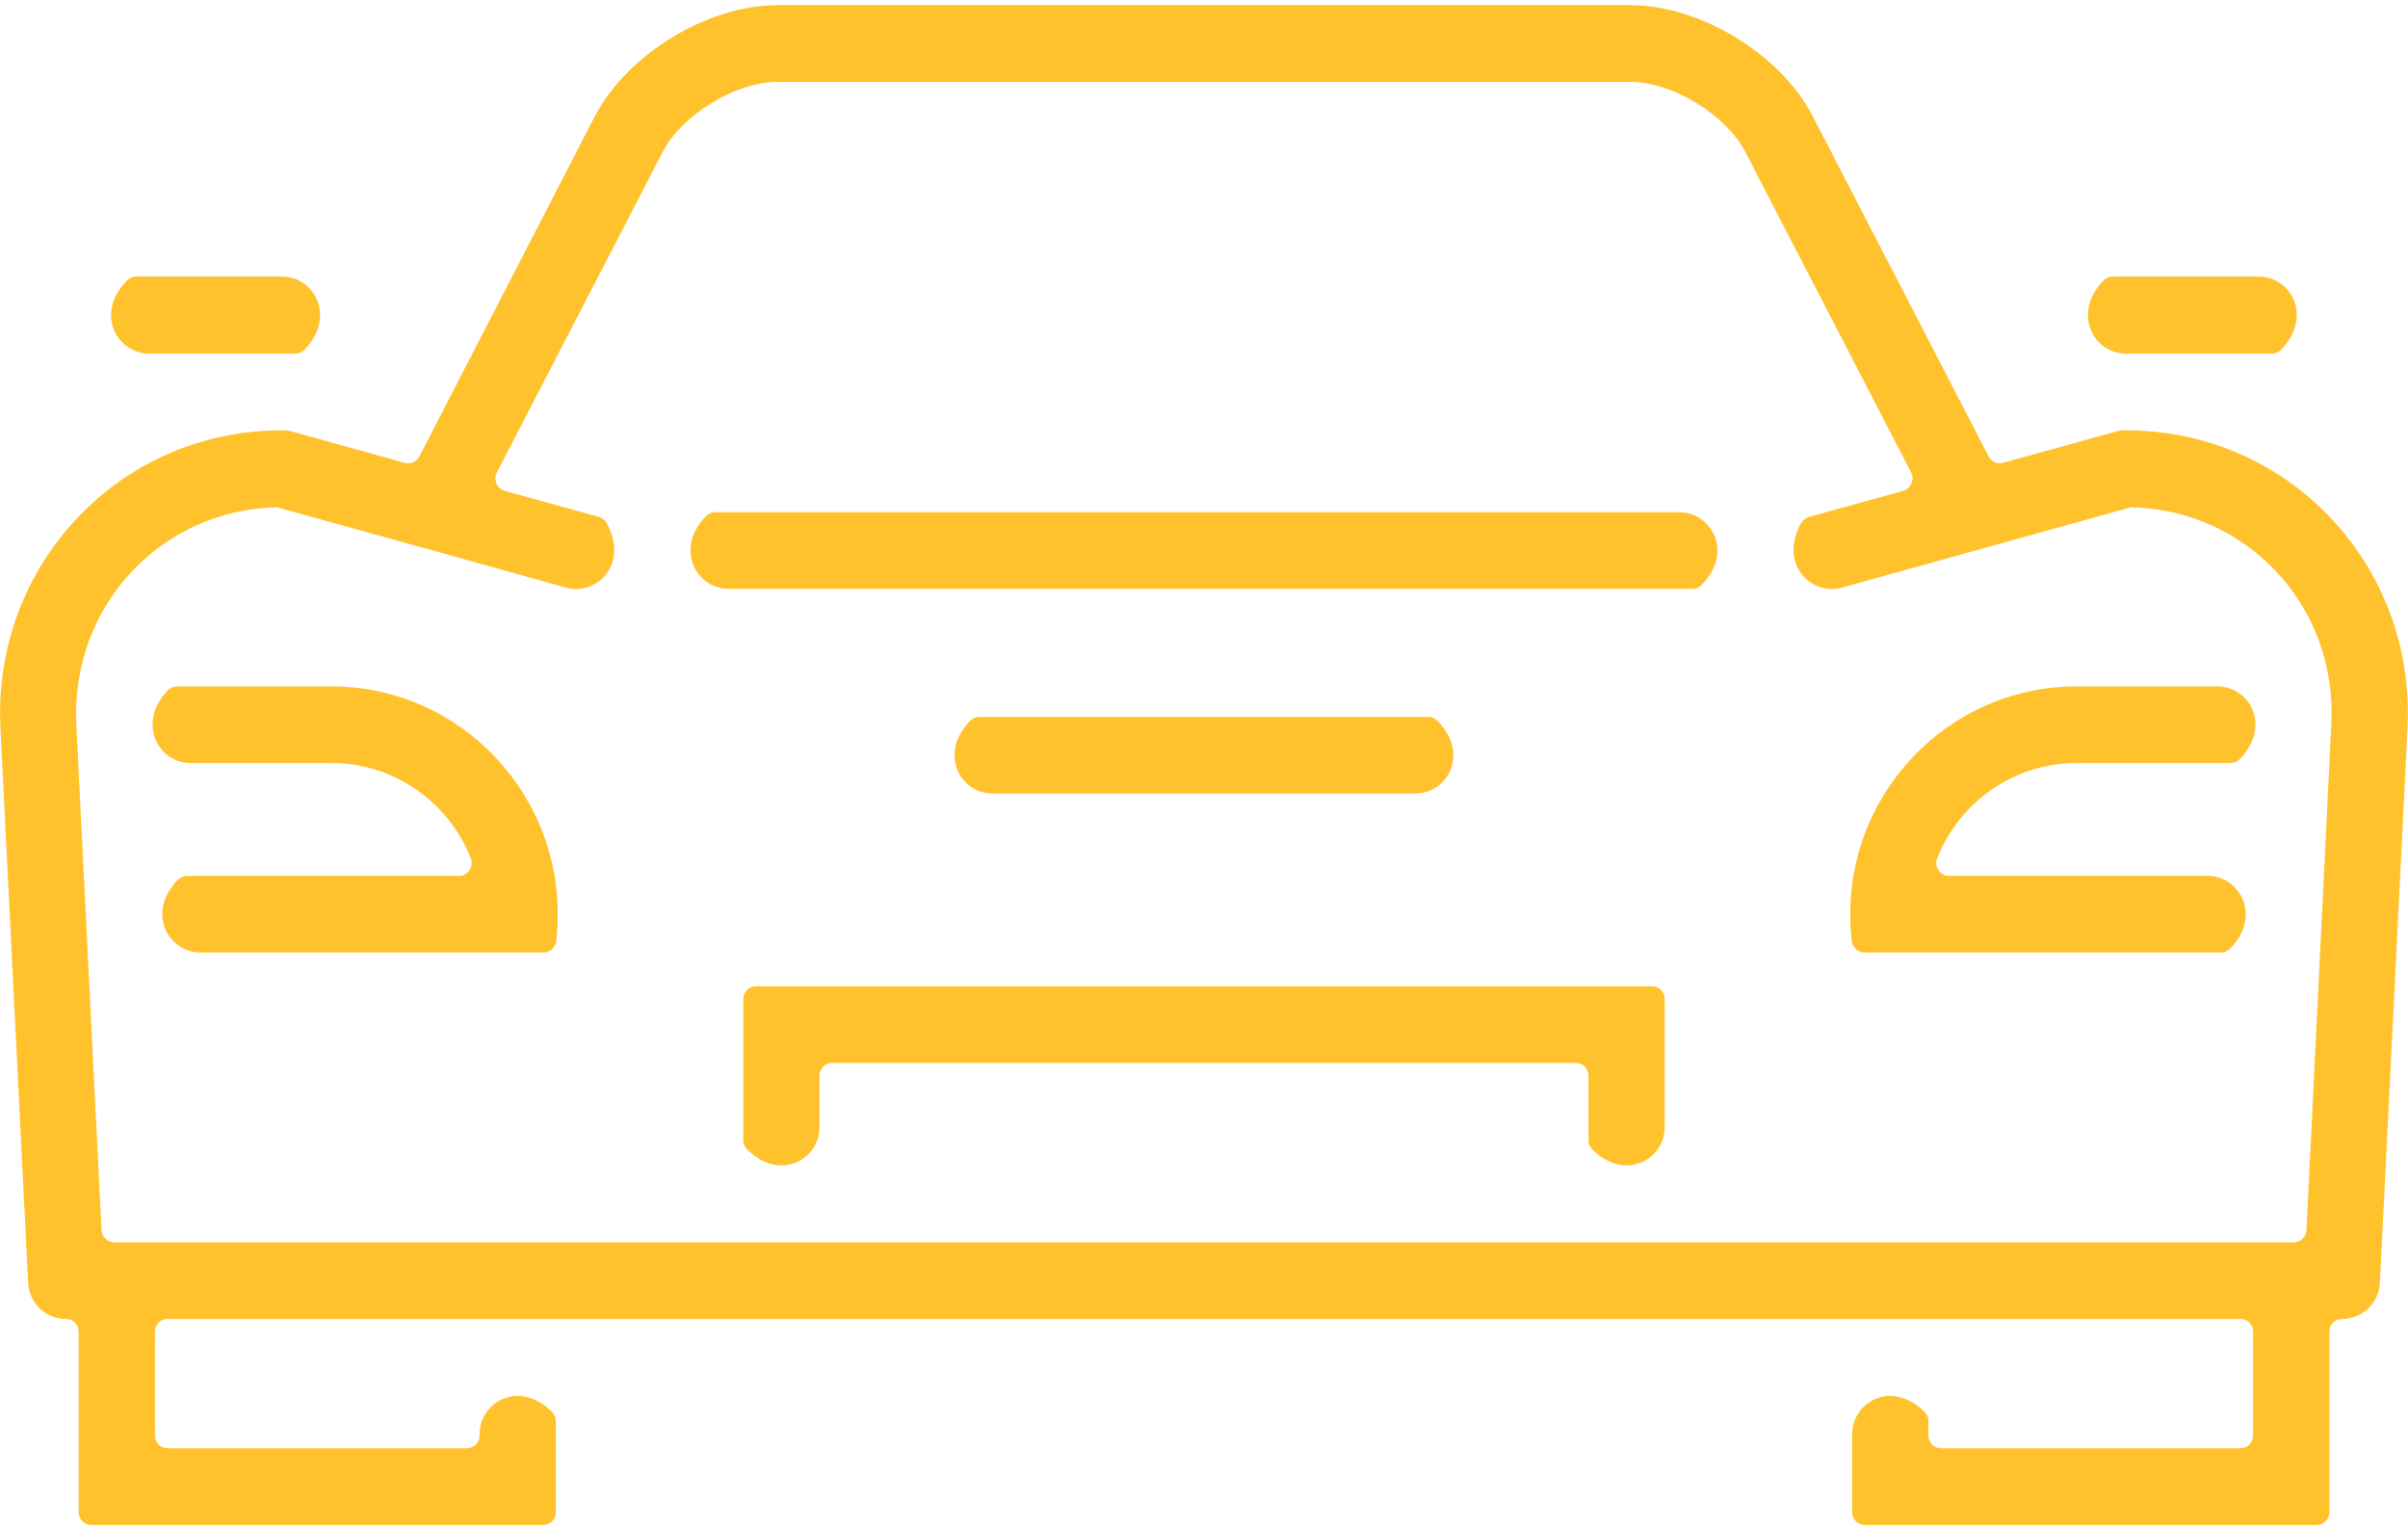 <?xml version="1.0" encoding="utf-8"?>
<!-- Generator: Avocode 0.4.0 - http://avocode.com -->
<svg height="38" width="60" xmlns:xlink="http://www.w3.org/1999/xlink" xmlns="http://www.w3.org/2000/svg" viewBox="0 0 60 38">
    <path fill="#ffc22c" fill-rule="evenodd" d="M 41.84 12.76 L 17.82 12.76 C 17.74 12.76 17.65 12.8 17.59 12.86 C 16.79 13.68 17.36 14.67 18.15 14.67 L 42.17 14.67 C 42.26 14.67 42.34 14.64 42.4 14.57 C 43.21 13.75 42.64 12.76 41.84 12.76 L 41.84 12.76 Z M 41.84 12.76" />
    <path fill="#ffc22c" fill-rule="evenodd" d="M 8.26 17.1 L 4.42 17.1 C 4.33 17.1 4.25 17.13 4.19 17.19 C 3.39 18.02 3.95 19.01 4.75 19.01 L 8.26 19.01 C 9.83 19.01 11.18 19.99 11.73 21.38 C 11.81 21.59 11.66 21.82 11.44 21.82 L 4.66 21.82 C 4.58 21.82 4.49 21.86 4.43 21.92 C 3.63 22.74 4.2 23.73 4.99 23.73 L 13.54 23.73 C 13.7 23.73 13.84 23.6 13.86 23.45 C 14.25 20.02 11.59 17.1 8.26 17.1" />
    <path fill="#ffc22c" fill-rule="evenodd" d="M 51.74 19.01 L 55.58 19.01 C 55.67 19.01 55.75 18.97 55.81 18.91 C 56.61 18.08 56.05 17.1 55.25 17.1 L 51.74 17.1 C 48.41 17.1 45.75 20.02 46.14 23.45 C 46.16 23.6 46.3 23.73 46.46 23.73 L 55.34 23.73 C 55.42 23.73 55.51 23.69 55.57 23.63 C 56.37 22.81 55.8 21.82 55.01 21.82 L 48.56 21.82 C 48.34 21.82 48.18 21.59 48.27 21.38 C 48.82 19.99 50.17 19.01 51.74 19.01" />
    <path fill="none" fill-rule="evenodd" d="M 0 37.99 L 60 37.99 L 60 0.13 L 0 0.13 L 0 37.99 L 0 37.99 Z M 0 37.99" />
    <path fill="#ffc22c" fill-rule="evenodd" d="M 58.09 18.02 L 57.47 30.65 C 57.46 30.82 57.32 30.95 57.15 30.95 L 2.85 30.95 C 2.68 30.95 2.54 30.82 2.53 30.65 L 1.9 18.02 C 1.84 16.59 2.34 15.23 3.31 14.21 C 4.24 13.24 5.49 12.68 6.85 12.64 C 6.89 12.63 6.92 12.64 6.95 12.65 L 10.55 13.65 C 10.56 13.65 10.56 13.65 10.56 13.65 L 14.1 14.64 C 14.87 14.85 15.68 14.05 15.12 13.04 C 15.08 12.96 15.01 12.91 14.93 12.88 L 12.58 12.23 C 12.38 12.18 12.29 11.95 12.38 11.77 L 16.51 3.79 C 16.99 2.86 18.33 2.04 19.37 2.04 L 40.63 2.04 C 41.67 2.04 43.01 2.86 43.49 3.79 L 47.62 11.77 C 47.71 11.95 47.61 12.18 47.42 12.23 L 45.07 12.88 C 44.99 12.91 44.92 12.96 44.87 13.04 C 44.32 14.05 45.13 14.85 45.89 14.64 L 53.05 12.65 C 53.08 12.64 53.11 12.63 53.15 12.64 C 54.51 12.68 55.76 13.24 56.69 14.21 C 57.66 15.23 58.16 16.59 58.09 18.02 L 58.09 18.02 Z M 58.06 12.89 C 56.71 11.47 54.87 10.7 52.88 10.72 C 52.85 10.72 52.82 10.72 52.8 10.73 L 49.91 11.53 C 49.77 11.57 49.62 11.51 49.55 11.37 L 45.17 2.9 C 44.37 1.35 42.37 0.13 40.63 0.13 L 19.37 0.13 C 17.62 0.13 15.63 1.35 14.82 2.9 L 10.45 11.37 C 10.38 11.51 10.23 11.57 10.08 11.53 L 7.28 10.75 C 7.2 10.73 7.11 10.72 7.03 10.72 C 5.08 10.72 3.27 11.49 1.94 12.89 C 0.61 14.29 -0.08 16.15 0.01 18.11 L 0.7 31.95 C 0.72 32.46 1.14 32.86 1.64 32.86 L 1.64 32.86 C 1.82 32.86 1.96 33 1.96 33.18 L 1.96 37.68 C 1.96 37.85 2.1 37.99 2.28 37.99 L 13.53 37.99 C 13.71 37.99 13.85 37.85 13.85 37.68 L 13.85 35.4 C 13.85 35.31 13.81 35.23 13.75 35.17 C 12.93 34.36 11.95 34.93 11.95 35.73 L 11.95 35.76 C 11.95 35.94 11.81 36.08 11.63 36.08 L 4.18 36.08 C 4 36.08 3.86 35.94 3.86 35.76 L 3.86 33.18 C 3.86 33 4 32.86 4.18 32.86 L 55.82 32.86 C 56 32.86 56.14 33 56.14 33.18 L 56.14 35.76 C 56.14 35.94 56 36.08 55.82 36.08 L 48.36 36.08 C 48.19 36.08 48.05 35.94 48.05 35.76 L 48.05 35.4 C 48.05 35.31 48.01 35.23 47.95 35.17 C 47.13 34.36 46.15 34.93 46.15 35.73 L 46.15 37.68 C 46.15 37.85 46.29 37.99 46.47 37.99 L 57.72 37.99 C 57.9 37.99 58.04 37.85 58.04 37.68 L 58.04 33.18 C 58.04 33 58.18 32.86 58.35 32.86 C 58.86 32.86 59.28 32.46 59.3 31.95 L 59.99 18.11 C 60.08 16.15 59.39 14.29 58.06 12.89 L 58.06 12.89 Z M 58.06 12.89" />
    <path fill="#ffc22c" fill-rule="evenodd" d="M 52.97 8.81 L 56.61 8.81 C 56.7 8.81 56.78 8.77 56.84 8.71 C 57.64 7.88 57.08 6.89 56.28 6.89 L 52.64 6.89 C 52.55 6.89 52.47 6.93 52.41 6.99 C 51.61 7.82 52.18 8.81 52.97 8.81" />
    <path fill="#ffc22c" fill-rule="evenodd" d="M 3.72 8.81 L 7.36 8.81 C 7.44 8.81 7.53 8.77 7.59 8.71 C 8.39 7.88 7.82 6.89 7.03 6.89 L 3.39 6.89 C 3.3 6.89 3.22 6.93 3.16 6.99 C 2.35 7.82 2.92 8.81 3.72 8.81" />
    <path fill="#ffc22c" fill-rule="evenodd" d="M 41.16 24.57 L 18.84 24.57 C 18.66 24.57 18.52 24.71 18.52 24.89 L 18.52 28.41 C 18.52 28.5 18.56 28.58 18.62 28.64 C 19.44 29.45 20.42 28.88 20.42 28.08 L 20.42 26.8 C 20.42 26.62 20.56 26.48 20.73 26.48 L 39.26 26.48 C 39.44 26.48 39.58 26.62 39.58 26.8 L 39.58 28.41 C 39.58 28.5 39.62 28.58 39.68 28.64 C 40.5 29.45 41.48 28.88 41.48 28.08 L 41.48 24.89 C 41.48 24.71 41.34 24.57 41.16 24.57" />
    <path fill="#ffc22c" fill-rule="evenodd" d="M 35.26 19.77 C 36.06 19.77 36.63 18.79 35.82 17.96 C 35.76 17.9 35.68 17.86 35.59 17.86 L 24.4 17.86 C 24.32 17.86 24.23 17.9 24.17 17.96 C 23.37 18.79 23.94 19.77 24.73 19.77 L 35.26 19.77 Z M 35.26 19.77" />
</svg>